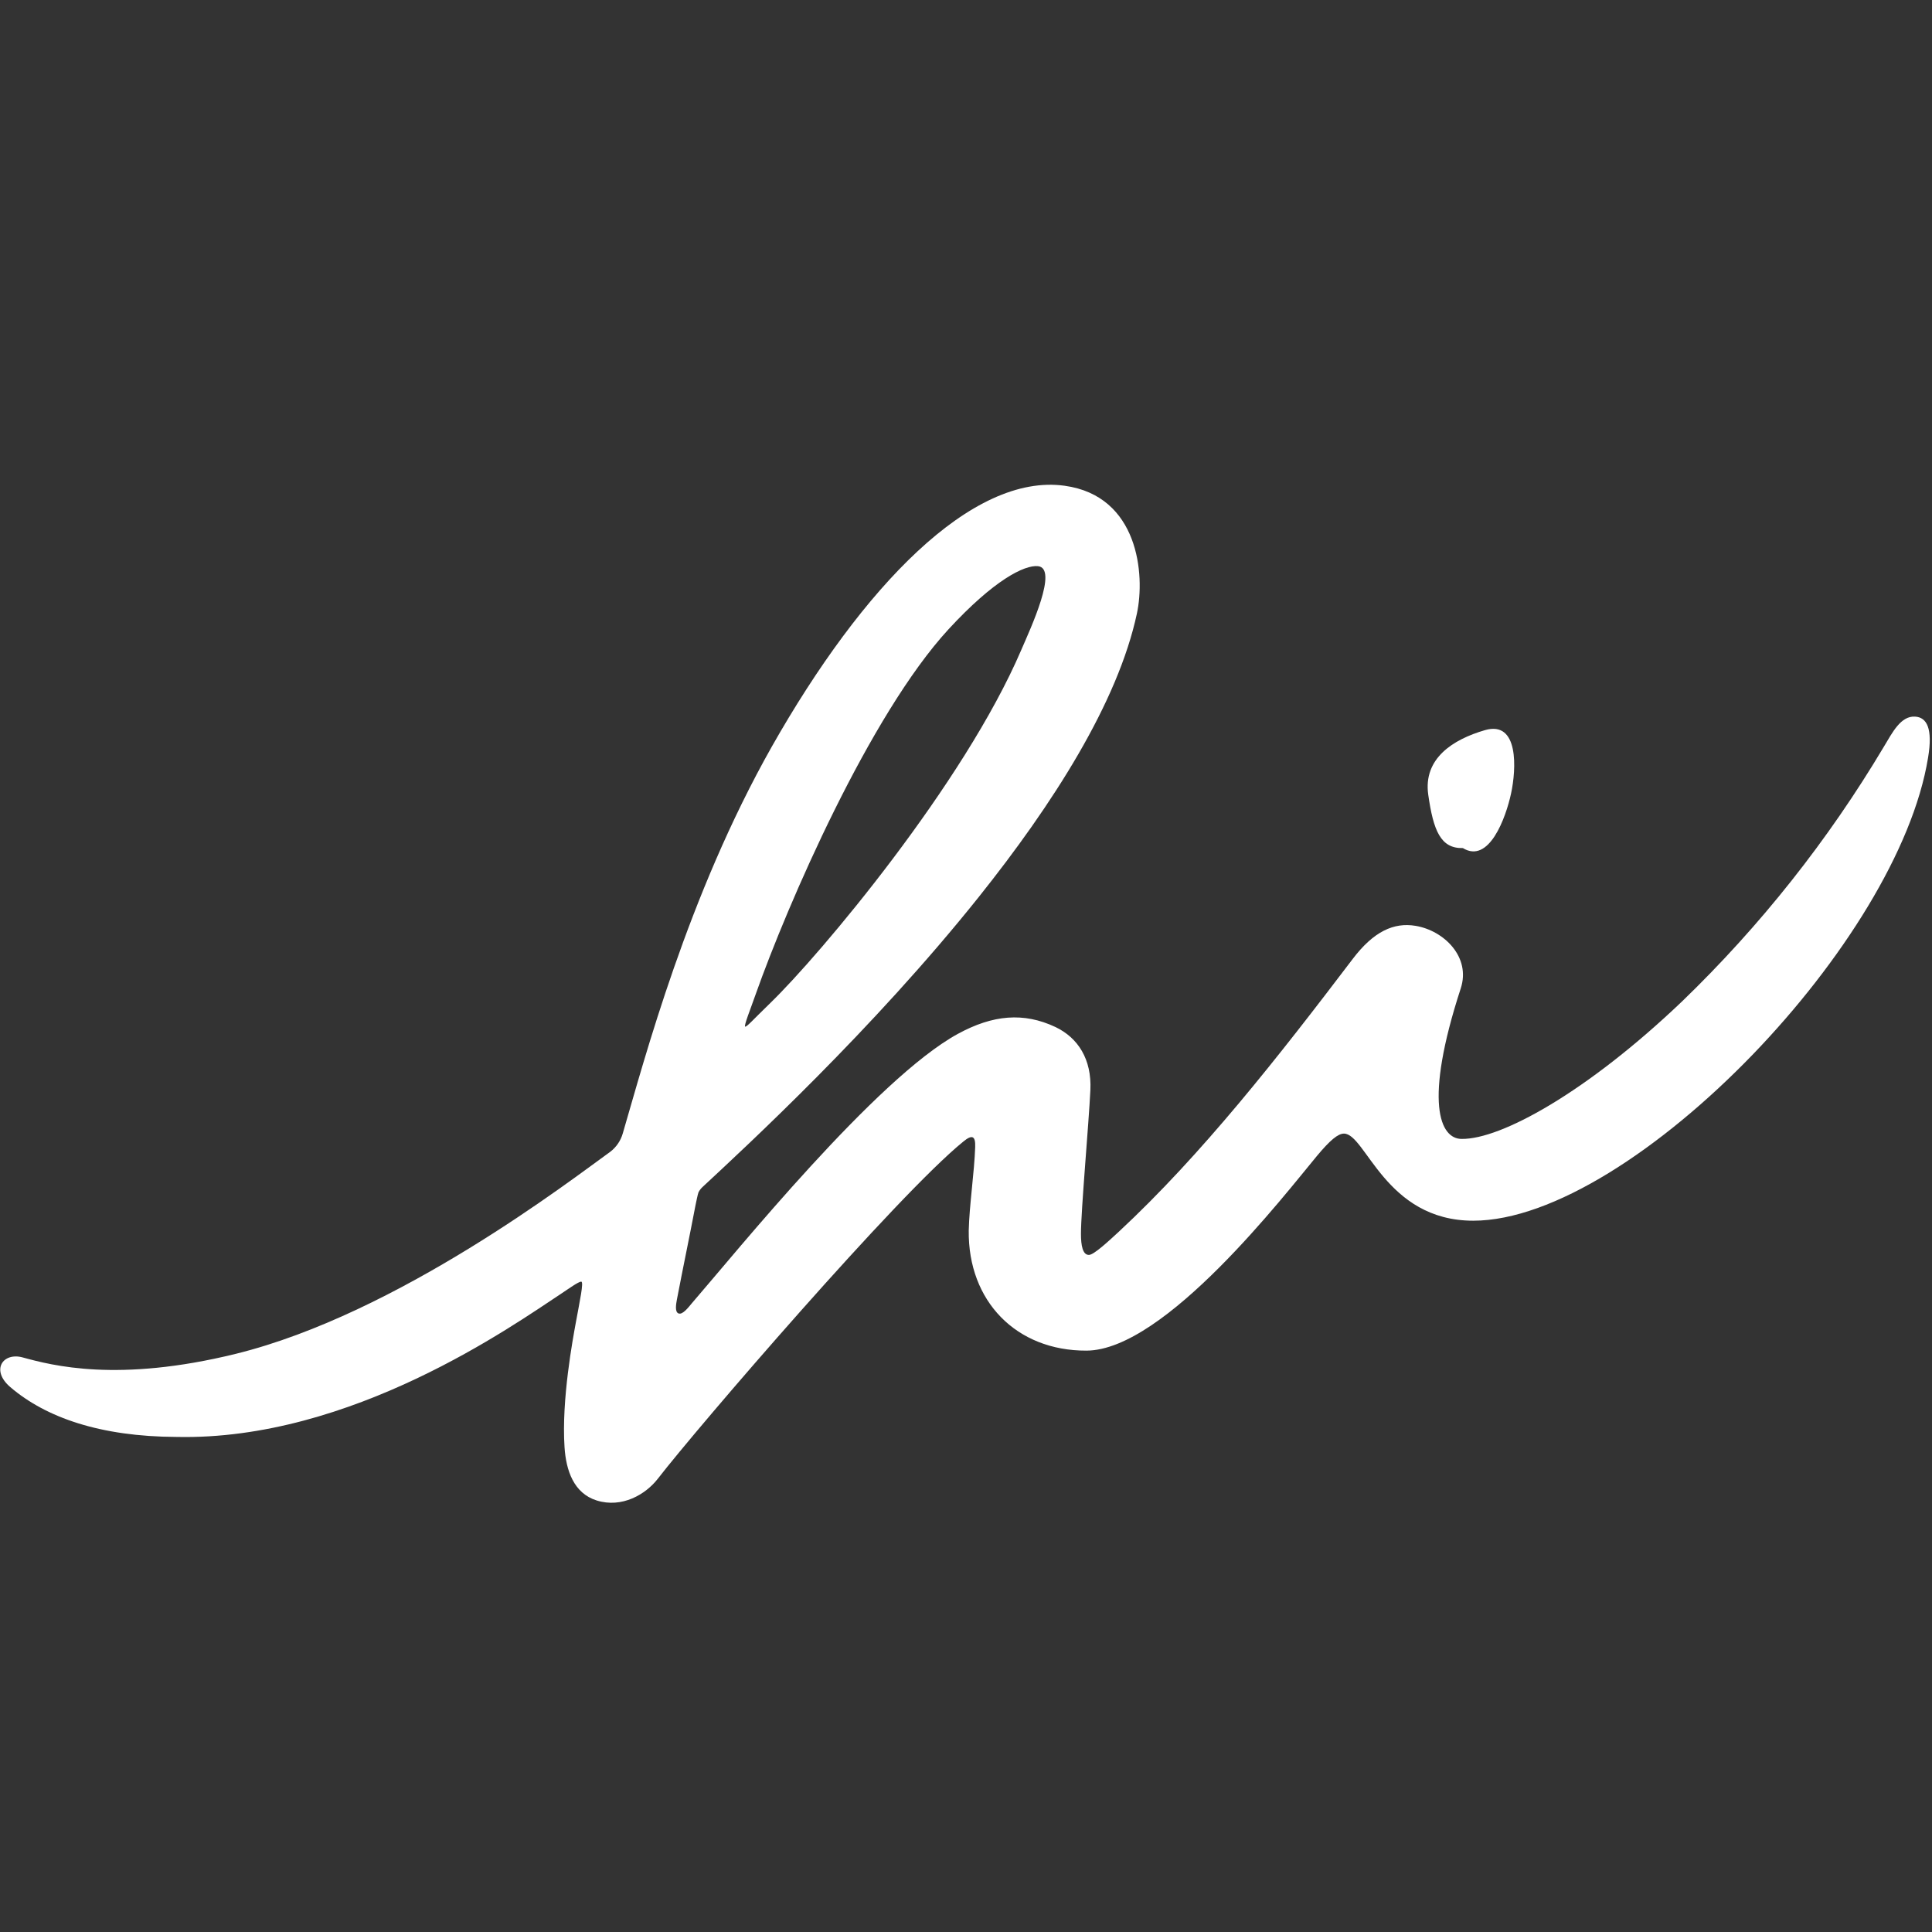 <?xml version="1.0" encoding="UTF-8"?>
<svg width="24px" height="24px" viewBox="0 0 24 24" version="1.1" xmlns="http://www.w3.org/2000/svg" xmlns:xlink="http://www.w3.org/1999/xlink">
    <rect x="0" y="0" width="24" height="24" fill="#333333" stroke="none"/>
    <!-- Generator: Sketch 53.2 (72643) - https://sketchapp.com -->
    <title>icon/hiInc_SignatureLogo/Secondary/Negative_Mono_rounded</title>
    <desc>Created with Sketch.</desc>
    <g id="icon/hiInc_SignatureLogo/Secondary/Negative_Mono" stroke="none" stroke-width="1" fill="none" fill-rule="evenodd">
        <path d="M8.594,16.19 C9.145,15.555 10.884,13.397 11.899,12.843 C12.334,12.606 12.716,12.572 13.111,12.758 C13.392,12.892 13.563,13.159 13.545,13.541 C13.525,13.962 13.428,15.039 13.428,15.328 C13.428,15.472 13.45,15.59 13.527,15.589 C13.589,15.589 13.776,15.413 13.895,15.304 C14.929,14.343 15.877,13.133 16.805,11.911 C17.064,11.57 17.315,11.456 17.584,11.501 C17.94,11.56 18.273,11.89 18.146,12.278 C17.683,13.699 17.889,14.148 18.157,14.148 C18.642,14.155 19.708,13.572 20.894,12.441 C21.867,11.502 22.71,10.438 23.402,9.276 C23.509,9.098 23.612,8.892 23.789,8.902 C23.936,8.91 24.012,9.049 23.951,9.413 C23.764,10.561 22.869,11.962 21.779,13.094 C20.64,14.275 19.288,15.164 18.301,15.164 C17.208,15.164 16.966,14.082 16.695,14.082 C16.622,14.082 16.525,14.161 16.359,14.36 C15.962,14.837 14.472,16.774 13.497,16.778 C12.625,16.781 12.023,16.164 12.034,15.285 C12.041,14.976 12.104,14.559 12.114,14.249 C12.117,14.176 12.106,14.138 12.082,14.128 C12.057,14.119 12.02,14.137 11.968,14.18 C11.155,14.837 8.663,17.734 8.172,18.369 C8.02,18.565 7.726,18.738 7.411,18.639 C7.126,18.549 7.032,18.265 7.013,17.98 C6.973,17.386 7.119,16.62 7.151,16.441 C7.202,16.161 7.255,15.921 7.22,15.921 C7.186,15.92 7.057,16.014 6.966,16.074 C6.382,16.458 4.368,17.899 2.191,17.85 C1.248,17.846 0.57,17.61 0.128,17.231 C0.005,17.126 -0.018,17.017 0.02,16.943 C0.058,16.869 0.158,16.829 0.28,16.862 C0.649,16.963 1.465,17.178 2.928,16.818 C4.942,16.322 7.094,14.658 7.582,14.307 C7.656,14.25 7.71,14.171 7.736,14.081 C8.008,13.155 8.538,11.133 9.587,9.276 C10.718,7.28 12.077,5.876 13.224,6.034 C14.144,6.16 14.227,7.138 14.123,7.622 C13.886,8.727 13.082,9.987 12.156,11.146 C10.84,12.793 9.276,14.235 8.734,14.739 C8.711,14.759 8.691,14.784 8.677,14.811 C8.667,14.838 8.65,14.923 8.64,14.971 C8.559,15.395 8.493,15.704 8.409,16.142 C8.4,16.193 8.379,16.297 8.429,16.316 C8.48,16.336 8.553,16.239 8.594,16.19 Z M9.255,12.753 C9.276,12.76 9.351,12.671 9.569,12.46 C10.187,11.861 11.974,9.737 12.686,8.075 C12.804,7.802 13.151,7.057 12.893,7.033 C12.727,7.017 12.35,7.202 11.783,7.817 C10.804,8.881 9.784,11.231 9.387,12.352 C9.327,12.524 9.237,12.747 9.257,12.753 L9.255,12.753 Z M18.172,10.535 C17.897,10.542 17.806,10.32 17.742,9.871 C17.679,9.423 18.047,9.186 18.447,9.07 C18.871,8.947 18.836,9.556 18.771,9.857 C18.706,10.159 18.497,10.735 18.172,10.535 Z" id="Combined-Shape" fill="#FFFFFF"></path>
    </g>
</svg>